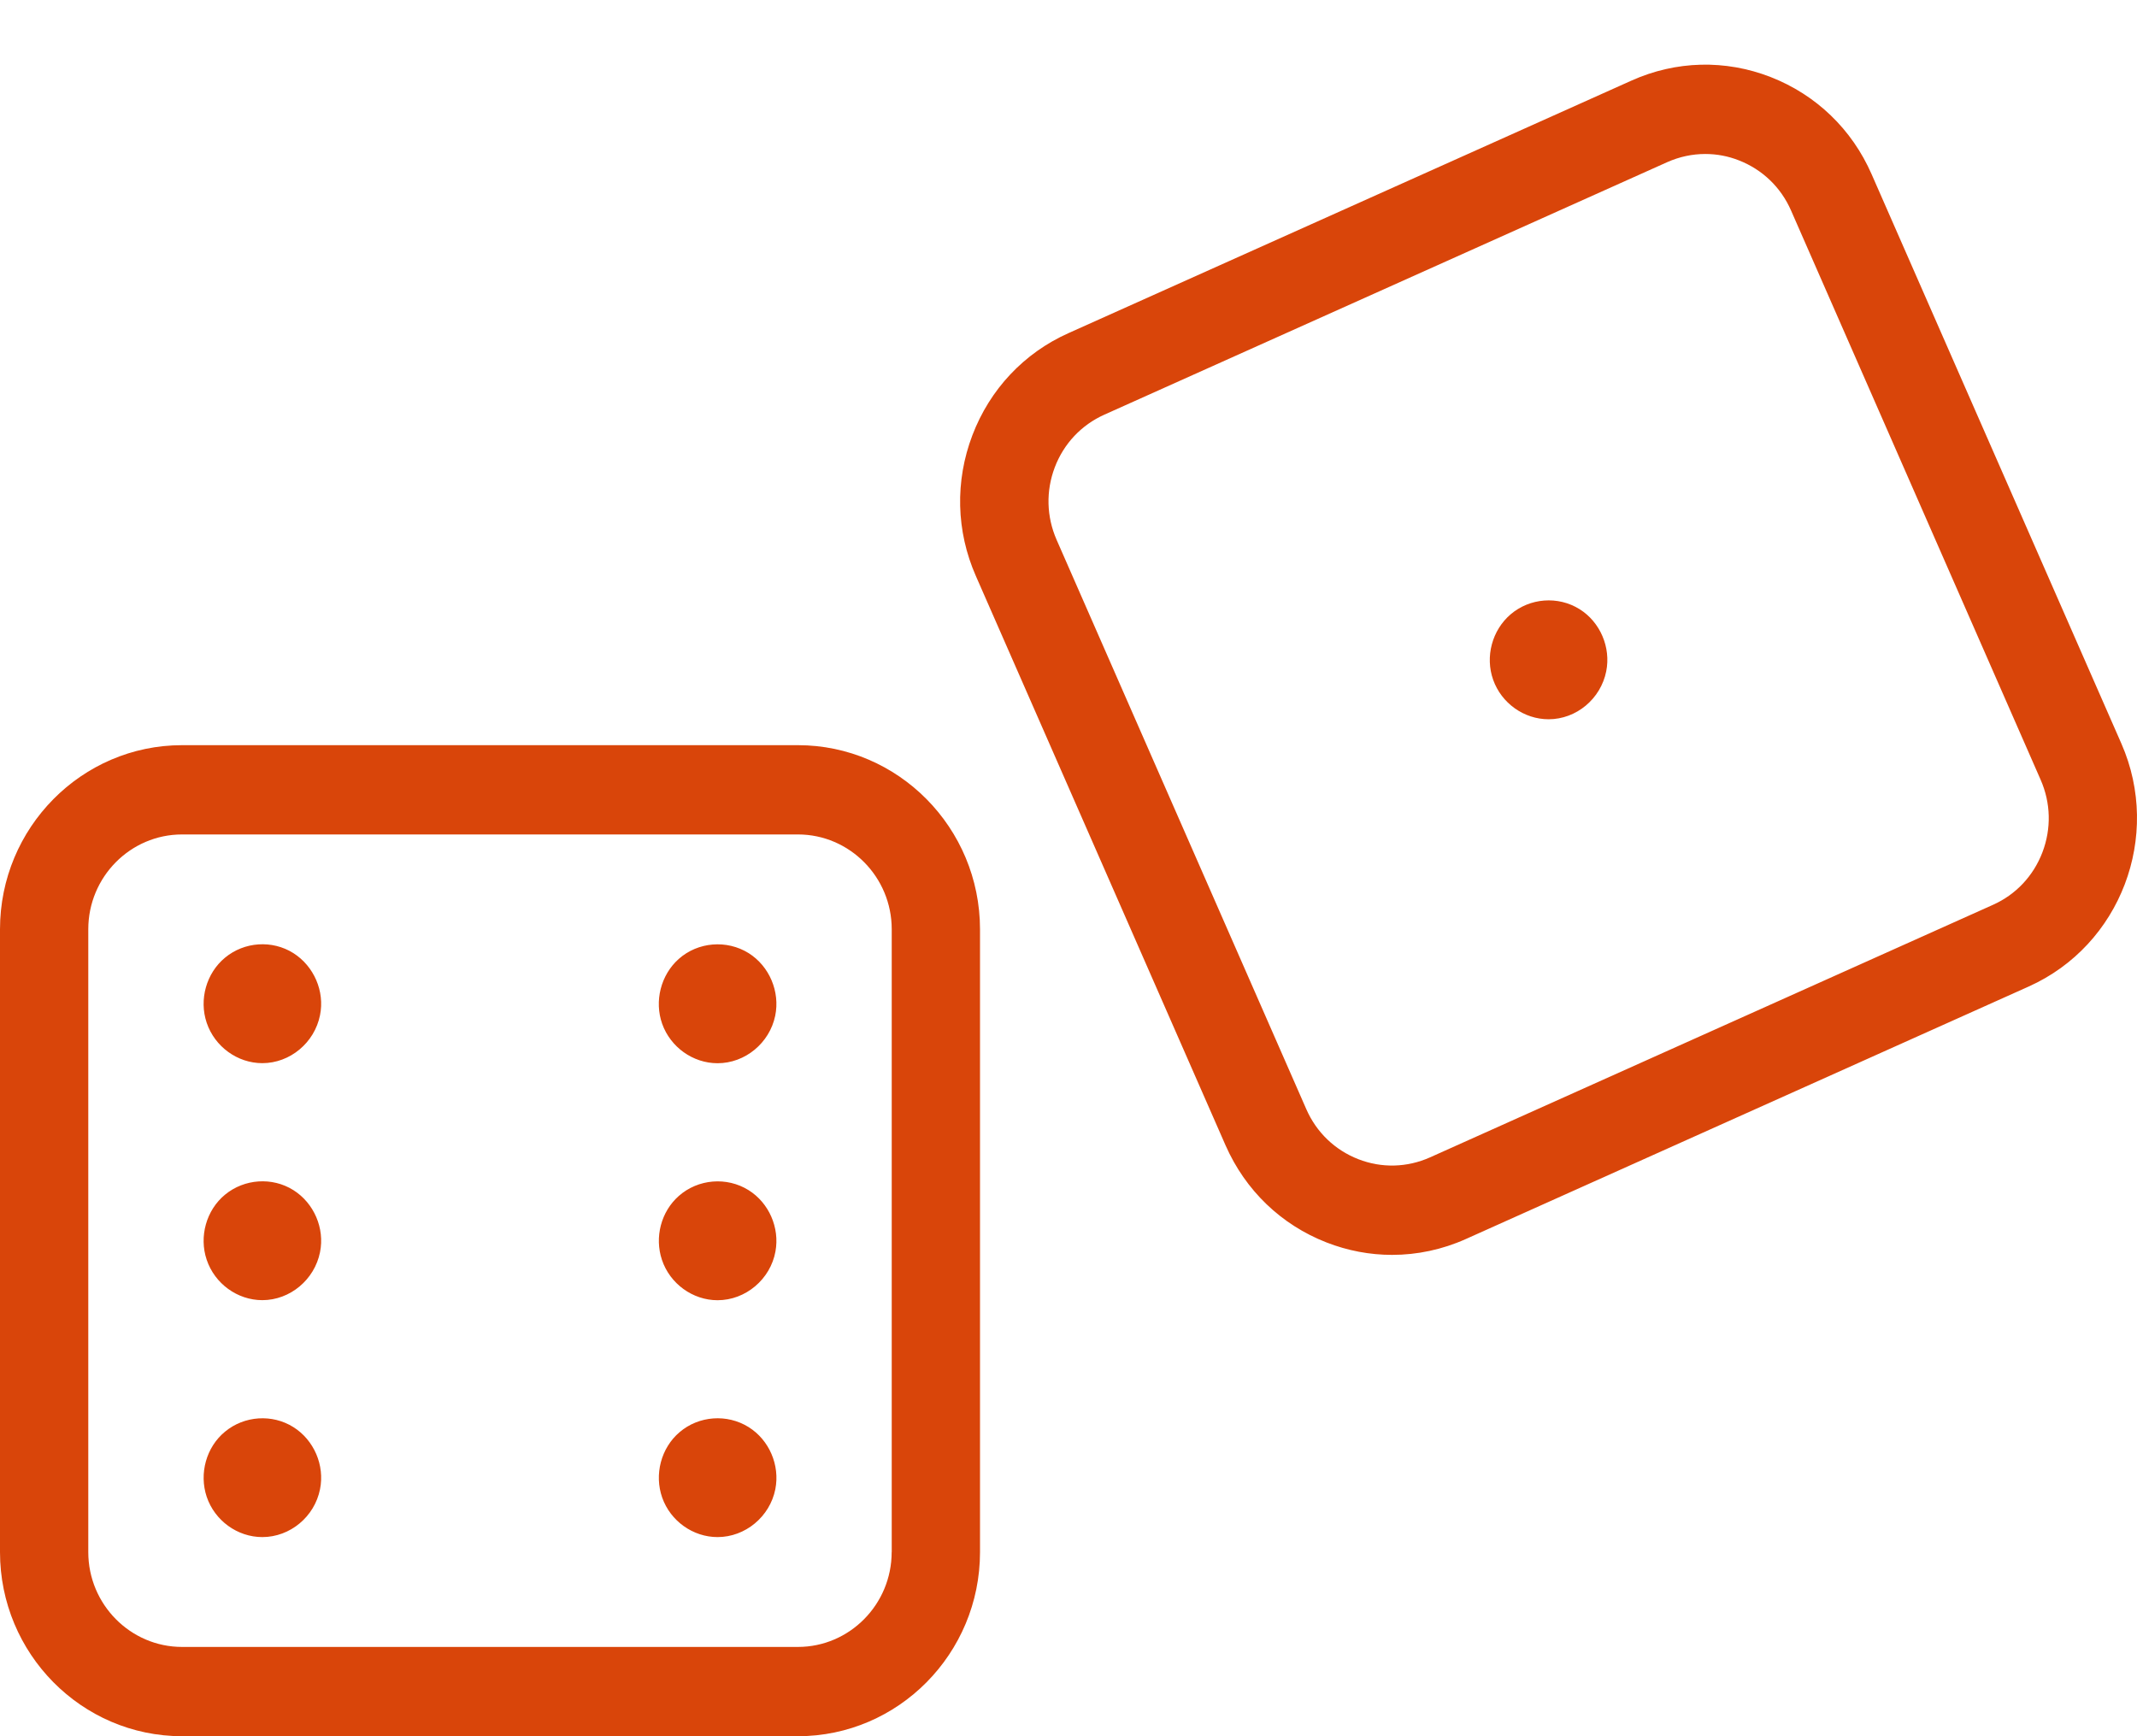 <?xml version="1.0" encoding="utf-8"?>
<!-- Generator: Adobe Illustrator 16.0.0, SVG Export Plug-In . SVG Version: 6.00 Build 0)  -->
<!DOCTYPE svg PUBLIC "-//W3C//DTD SVG 1.0//EN" "http://www.w3.org/TR/2001/REC-SVG-20010904/DTD/svg10.dtd">
<svg version="1.0" id="dice_1_" xmlns="http://www.w3.org/2000/svg" xmlns:xlink="http://www.w3.org/1999/xlink" x="0px" y="0px"
	 width="32px" height="26px" viewBox="0 0 32 26" enable-background="new 0 0 32 26" xml:space="preserve">
<g id="dice">
	<g>
		<path fill-rule="evenodd" clip-rule="evenodd" fill="#D9450A" d="M11.948,11.159H2.726C1.223,11.159,0,12.396,0,13.916v9.327
			C0,24.763,1.223,26,2.726,26h9.223c1.502,0,2.726-1.237,2.726-2.757v-9.327C14.674,12.396,13.451,11.159,11.948,11.159z
			 M13.352,23.243c0,0.782-0.63,1.42-1.404,1.42H2.726c-0.773,0-1.404-0.638-1.404-1.42v-9.327c0-0.783,0.63-1.42,1.404-1.42h9.223
			c0.773,0,1.404,0.637,1.404,1.42V23.243z M31.766,11.135l-3.74-8.526c-0.295-0.674-0.831-1.189-1.511-1.455
			c-0.679-0.265-1.42-0.246-2.085,0.053l-8.431,3.782c-0.666,0.298-1.176,0.841-1.438,1.528c-0.262,0.688-0.244,1.437,0.052,2.109
			l3.739,8.526c0.296,0.673,0.832,1.189,1.512,1.454c0.318,0.124,0.65,0.186,0.981,0.186c0.376,0,0.751-0.079,1.104-0.237
			l8.43-3.782C31.754,14.156,32.375,12.523,31.766,11.135z M30.584,12.763c-0.135,0.354-0.398,0.634-0.741,0.787l-8.43,3.782
			c-0.343,0.153-0.724,0.163-1.073,0.027c-0.351-0.137-0.627-0.402-0.779-0.749l-3.739-8.526c-0.152-0.347-0.162-0.732-0.027-1.087
			c0.135-0.354,0.398-0.633,0.741-0.787l8.43-3.782c0.182-0.081,0.375-0.122,0.569-0.122c0.171,0,0.341,0.031,0.505,0.096
			c0.35,0.137,0.627,0.402,0.779,0.749l3.738,8.526C30.709,12.023,30.719,12.408,30.584,12.763z M23.654,9.123
			c-0.322-0.202-0.746-0.17-1.035,0.078c-0.276,0.237-0.383,0.633-0.26,0.979c0.124,0.35,0.461,0.591,0.83,0.591
			c0.416,0,0.781-0.306,0.863-0.718C24.124,9.695,23.962,9.316,23.654,9.123z M4.393,14.273c-0.317-0.2-0.735-0.171-1.023,0.068
			c-0.281,0.232-0.392,0.628-0.275,0.975c0.12,0.357,0.46,0.605,0.833,0.605c0.416,0,0.782-0.307,0.864-0.718
			C4.865,14.845,4.701,14.468,4.393,14.273z M4.393,17.822c-0.317-0.199-0.734-0.17-1.023,0.068
			c-0.281,0.231-0.392,0.628-0.275,0.975c0.12,0.357,0.459,0.605,0.833,0.605c0.416,0,0.782-0.307,0.864-0.718
			C4.865,18.393,4.701,18.016,4.393,17.822z M4.393,21.371C4.076,21.172,3.659,21.2,3.37,21.439
			c-0.282,0.231-0.391,0.628-0.275,0.975c0.12,0.357,0.46,0.604,0.833,0.604c0.416,0,0.782-0.305,0.864-0.716
			C4.865,21.942,4.701,21.564,4.393,21.371z M11.21,14.273c-0.326-0.203-0.758-0.169-1.046,0.087
			c-0.269,0.239-0.369,0.632-0.248,0.973c0.125,0.349,0.461,0.589,0.829,0.589c0.414,0,0.778-0.303,0.863-0.71
			C11.683,14.851,11.521,14.468,11.21,14.273z M10.745,19.471c0.42,0,0.792-0.314,0.867-0.731c0.065-0.356-0.098-0.727-0.402-0.917
			c-0.326-0.204-0.757-0.169-1.046,0.087c-0.266,0.235-0.365,0.619-0.252,0.956C10.031,19.223,10.372,19.471,10.745,19.471z
			 M11.21,21.371c-0.322-0.201-0.746-0.171-1.035,0.077c-0.278,0.237-0.38,0.635-0.259,0.979c0.124,0.351,0.461,0.591,0.829,0.591
			c0.415,0,0.783-0.305,0.865-0.717C11.681,21.942,11.519,21.564,11.21,21.371z"/>
	</g>
</g>
</svg>
